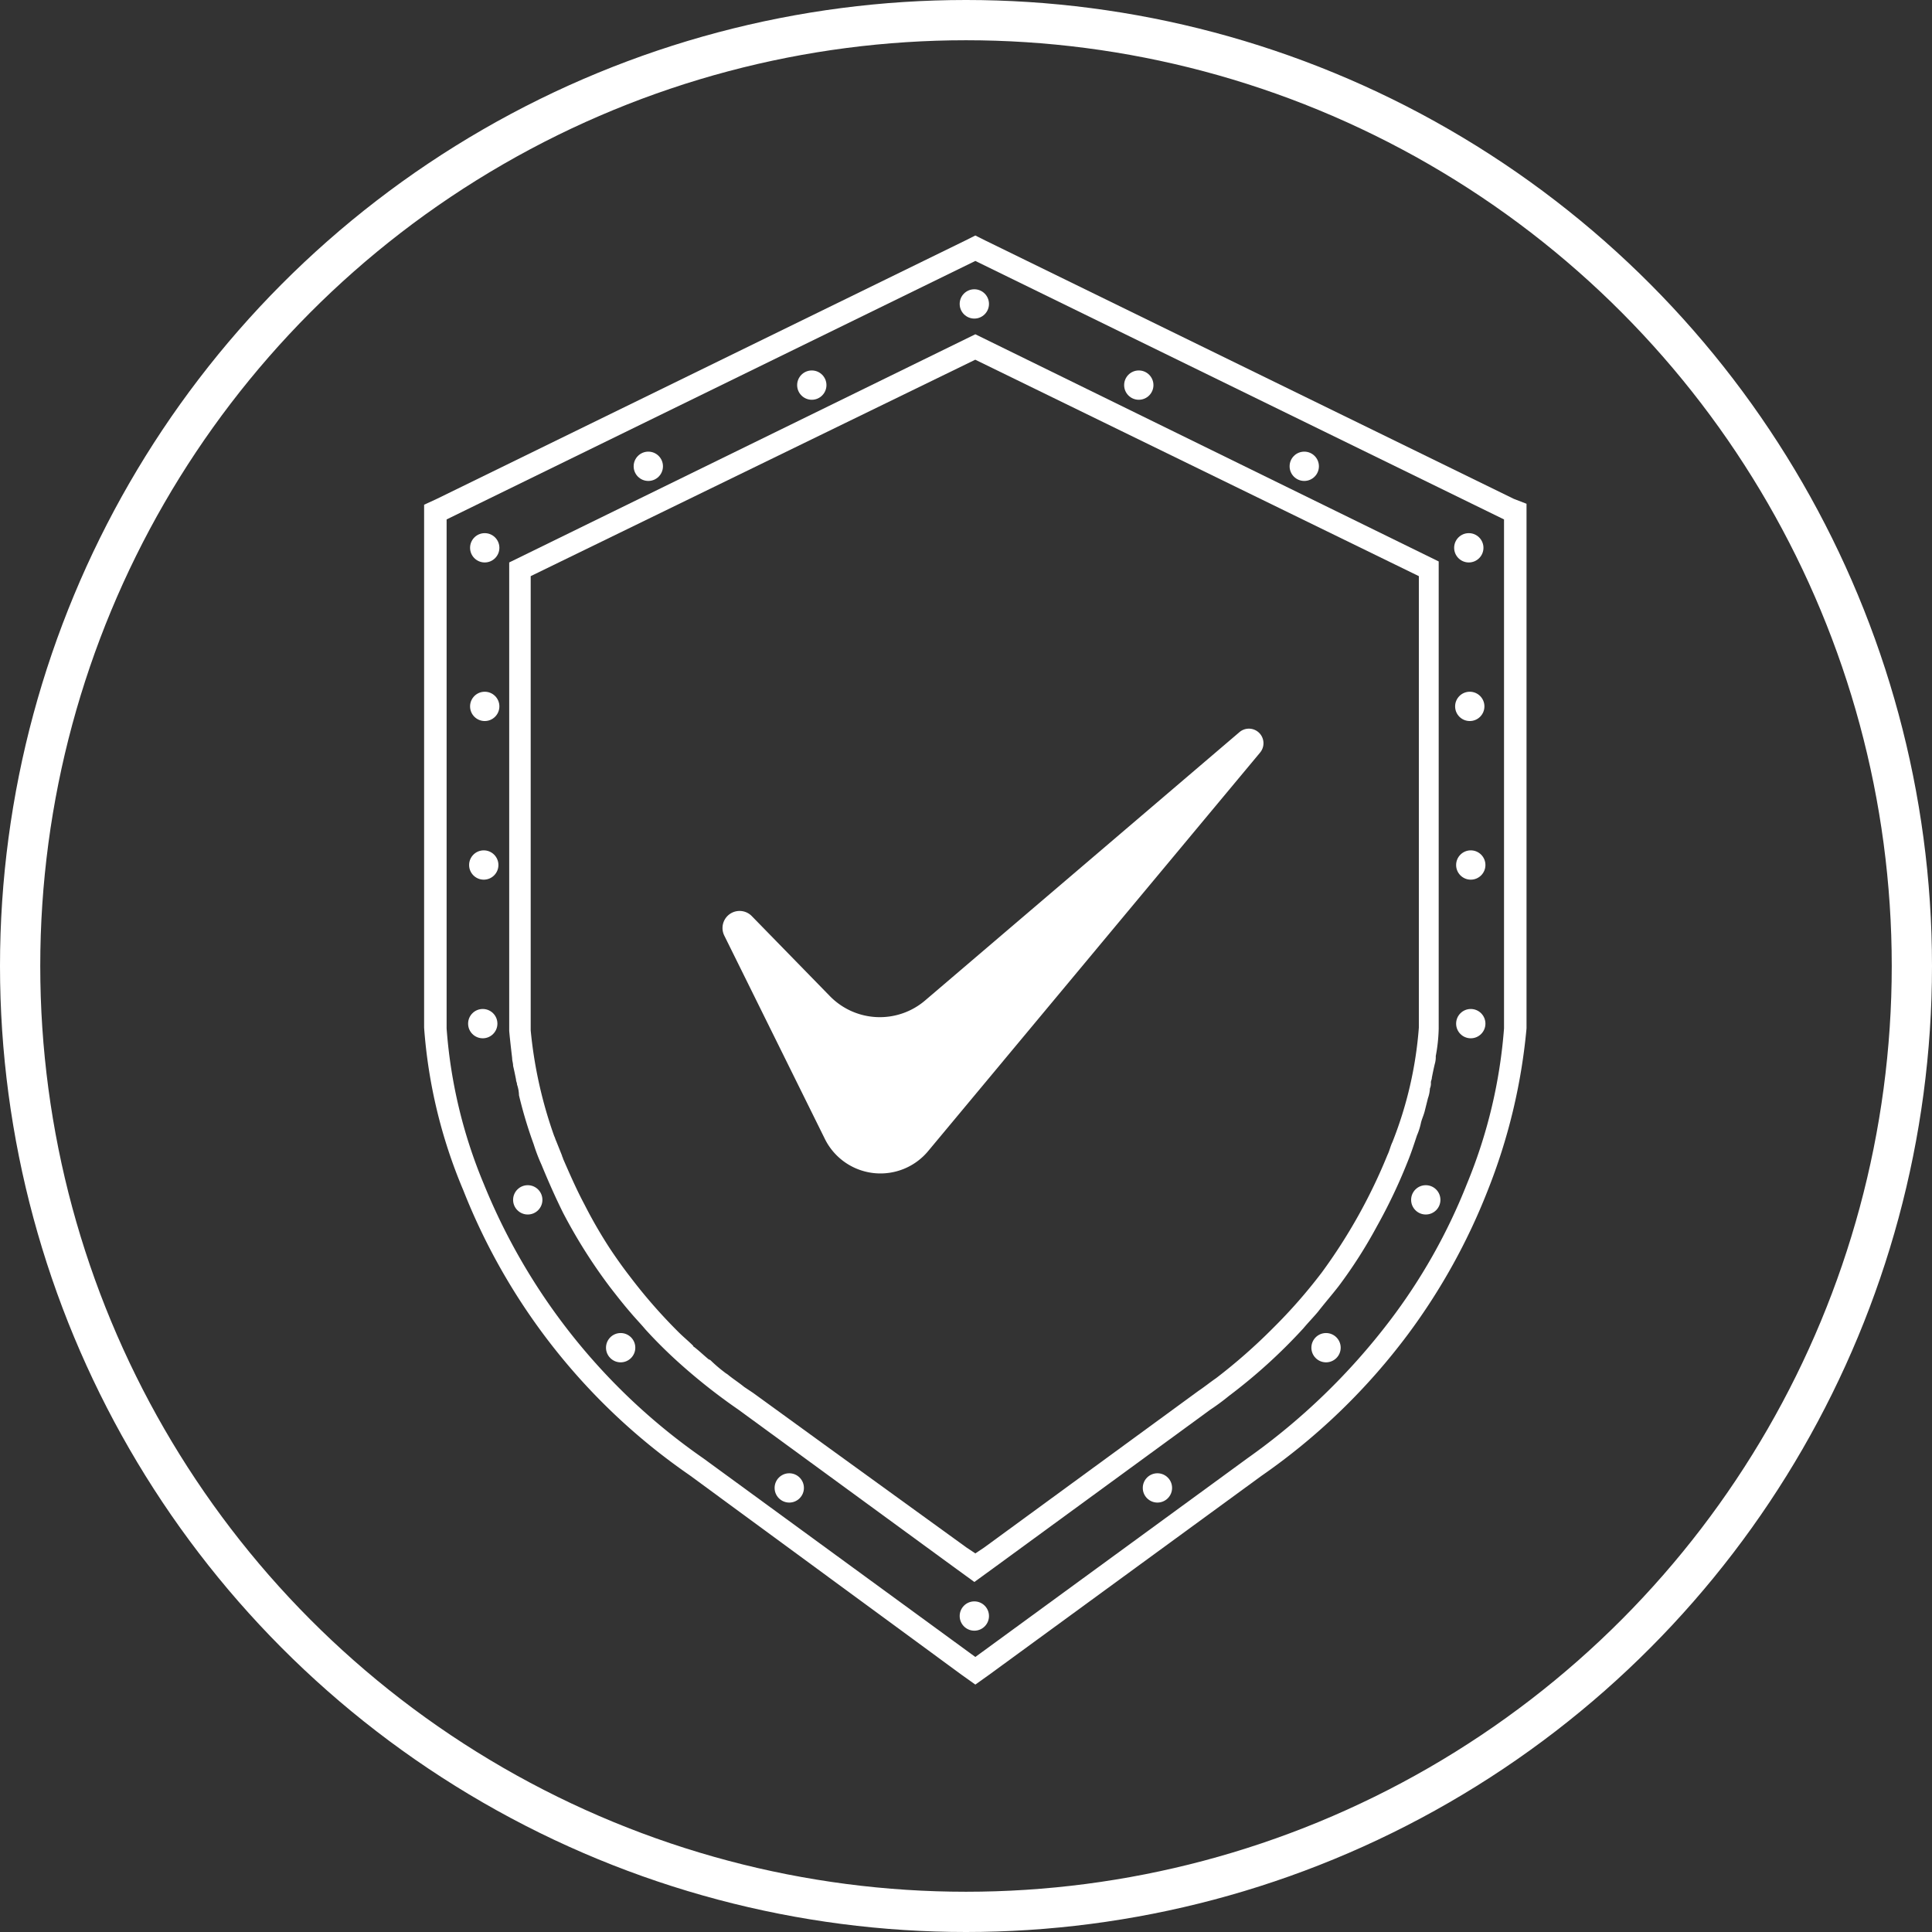 <svg xmlns="http://www.w3.org/2000/svg" width="48" height="48" viewBox="0 0 48 48">
  <rect x="0" y="0" width="48" height="48" fill="#333333" stroke="none"/>
  <g id="icon_privacy" transform="translate(-1087 -1856)">
    <g id="Elipse_359" data-name="Elipse 359" transform="translate(1087 1856)" fill="none" stroke="#fff" stroke-width="1">
      <circle cx="24" cy="24" r="24" stroke="none"/>
      <circle cx="24" cy="24" r="23.5" fill="none"/>
    </g>
    <g id="privacy" transform="translate(1078.437 1860.551)">
      <path id="Trazado_2696" data-name="Trazado 2696" d="M46.173,7.843,33.038,1.422,32.795,1.3l-.243.122L19.416,7.843l-.316.146V20.881h0v.1h0a12.688,12.688,0,0,0,.973,4.038,15.5,15.5,0,0,0,5.619,7.078l6.762,4.962.341.243.341-.243L39.9,32.119a15.717,15.717,0,0,0,3.649-3.527,15.377,15.377,0,0,0,1.97-3.551A14.441,14.441,0,0,0,46.489,21V7.965ZM45.93,21a12.6,12.6,0,0,1-.924,3.868,14.261,14.261,0,0,1-1.922,3.405,16.187,16.187,0,0,1-3.527,3.405l-6.762,4.938-6.762-4.938a15.292,15.292,0,0,1-5.449-6.811A12.315,12.315,0,0,1,19.659,21V8.354L32.795,1.932,45.93,8.354Z" transform="translate(0 0)" fill="#fff"/>
      <path id="Trazado_2697" data-name="Trazado 2697" d="M27.8,17.069v11.6h0V28.7c0,.024.024.268.073.681,0,.073.024.122.024.195.024.1.049.219.073.341,0,.049.024.073.024.122a.875.875,0,0,1,.049.268,10.964,10.964,0,0,0,.365,1.216,4.387,4.387,0,0,0,.195.511c.17.414.341.8.535,1.192a13.17,13.17,0,0,0,1.168,1.849c.17.219.341.438.511.633.122.146.243.268.365.414.243.268.511.535.779.779a14.616,14.616,0,0,0,1.533,1.216l5.328,3.893.535.389.535-.389,5.328-3.893a5.614,5.614,0,0,0,.462-.341,13.544,13.544,0,0,0,1.849-1.679c.122-.146.243-.268.365-.414.17-.219.341-.414.511-.633a11.809,11.809,0,0,0,.949-1.484,13.416,13.416,0,0,0,.754-1.581c.1-.243.17-.462.243-.681a1.573,1.573,0,0,0,.1-.316c.024-.1.073-.195.1-.316l.073-.292a.864.864,0,0,0,.049-.243.309.309,0,0,0,.024-.146c0-.049.024-.073.024-.122.024-.122.049-.243.073-.341a.6.6,0,0,0,.024-.195,4.1,4.1,0,0,0,.073-.681v-.024h0V17.044L39.381,11.4Zm22.6.9V28.625h0a9.679,9.679,0,0,1-.657,2.846c-.049.1-.073.219-.122.316a13.558,13.558,0,0,1-1.63,2.919,13.06,13.06,0,0,1-1.216,1.387,13.9,13.9,0,0,1-1.411,1.241c-.146.1-.292.219-.438.316h0L39.6,41.543l-.219.146-.219-.146-3.528-2.554L33.858,37.7h0l-.219-.146c-.122-.1-.268-.195-.389-.292-.024-.024-.073-.049-.1-.073a3.639,3.639,0,0,1-.316-.268c-.024-.024-.049-.049-.073-.049-.122-.1-.219-.195-.341-.292-.024-.024-.049-.024-.049-.049-.122-.122-.243-.219-.365-.341h0A13.061,13.061,0,0,1,30.792,34.8c-.17-.219-.341-.462-.487-.681a11.74,11.74,0,0,1-.633-1.095c-.195-.365-.365-.754-.535-1.143,0-.024-.024-.049-.024-.073l-.146-.365c-.024-.049-.024-.073-.049-.122a10.883,10.883,0,0,1-.584-2.627h0V17.409l11.045-5.377L50.4,17.409Z" transform="translate(-6.586 -7.646)" fill="#fff"/>
      <circle id="Elipse_236" data-name="Elipse 236" cx="0.364" cy="0.364" r="0.364" transform="translate(40.603 6.67)" fill="#fff"/>
      <circle id="Elipse_237" data-name="Elipse 237" cx="0.364" cy="0.364" r="0.364" transform="translate(36.492 4.653)" fill="#fff"/>
      <circle id="Elipse_238" data-name="Elipse 238" cx="0.364" cy="0.364" r="0.364" transform="translate(32.406 2.636)" fill="#fff"/>
      <circle id="Elipse_239" data-name="Elipse 239" cx="0.364" cy="0.364" r="0.364" transform="translate(28.368 4.653)" fill="#fff"/>
      <circle id="Elipse_240" data-name="Elipse 240" cx="0.364" cy="0.364" r="0.364" transform="translate(24.306 6.67)" fill="#fff"/>
      <circle id="Elipse_241" data-name="Elipse 241" cx="0.364" cy="0.364" r="0.364" transform="translate(44.691 8.695)" fill="#fff"/>
      <circle id="Elipse_242" data-name="Elipse 242" cx="0.364" cy="0.364" r="0.364" transform="translate(20.242 8.695)" fill="#fff"/>
      <circle id="Elipse_243" data-name="Elipse 243" cx="0.364" cy="0.364" r="0.364" transform="translate(44.715 12.635)" fill="#fff"/>
      <circle id="Elipse_244" data-name="Elipse 244" cx="0.364" cy="0.364" r="0.364" transform="translate(20.242 12.635)" fill="#fff"/>
      <circle id="Elipse_245" data-name="Elipse 245" cx="0.364" cy="0.364" r="0.364" transform="translate(44.74 16.576)" fill="#fff"/>
      <circle id="Elipse_246" data-name="Elipse 246" cx="0.364" cy="0.364" r="0.364" transform="translate(20.218 16.576)" fill="#fff"/>
      <circle id="Elipse_247" data-name="Elipse 247" cx="0.364" cy="0.364" r="0.364" transform="translate(44.74 20.517)" fill="#fff"/>
      <circle id="Elipse_248" data-name="Elipse 248" cx="0.364" cy="0.364" r="0.364" transform="translate(20.193 20.517)" fill="#fff"/>
      <circle id="Elipse_249" data-name="Elipse 249" cx="0.364" cy="0.364" r="0.364" transform="translate(21.311 24.895)" fill="#fff"/>
      <circle id="Elipse_250" data-name="Elipse 250" cx="0.364" cy="0.364" r="0.364" transform="translate(32.406 35.235)" fill="#fff"/>
      <circle id="Elipse_251" data-name="Elipse 251" cx="0.364" cy="0.364" r="0.364" transform="translate(43.622 24.895)" fill="#fff"/>
      <circle id="Elipse_252" data-name="Elipse 252" cx="0.364" cy="0.364" r="0.364" transform="translate(23.619 28.568)" fill="#fff"/>
      <circle id="Elipse_253" data-name="Elipse 253" cx="0.364" cy="0.364" r="0.364" transform="translate(41.144 28.568)" fill="#fff"/>
      <circle id="Elipse_254" data-name="Elipse 254" cx="0.364" cy="0.364" r="0.364" transform="translate(27.808 32.052)" fill="#fff"/>
      <circle id="Elipse_255" data-name="Elipse 255" cx="0.364" cy="0.364" r="0.364" transform="translate(36.955 32.052)" fill="#fff"/>
      <path id="Trazado_2698" data-name="Trazado 2698" d="M52.2,58.3l-1.944-1.992a.424.424,0,0,0-.68.486l2.5,5.054a1.541,1.541,0,0,0,2.576.292l8.237-9.889a.362.362,0,0,0-.51-.51l-7.8,6.658A1.733,1.733,0,0,1,52.2,58.3Z" transform="translate(-23.02 -38.104)" fill="#fff"/>
    </g>
  </g>
</svg>

